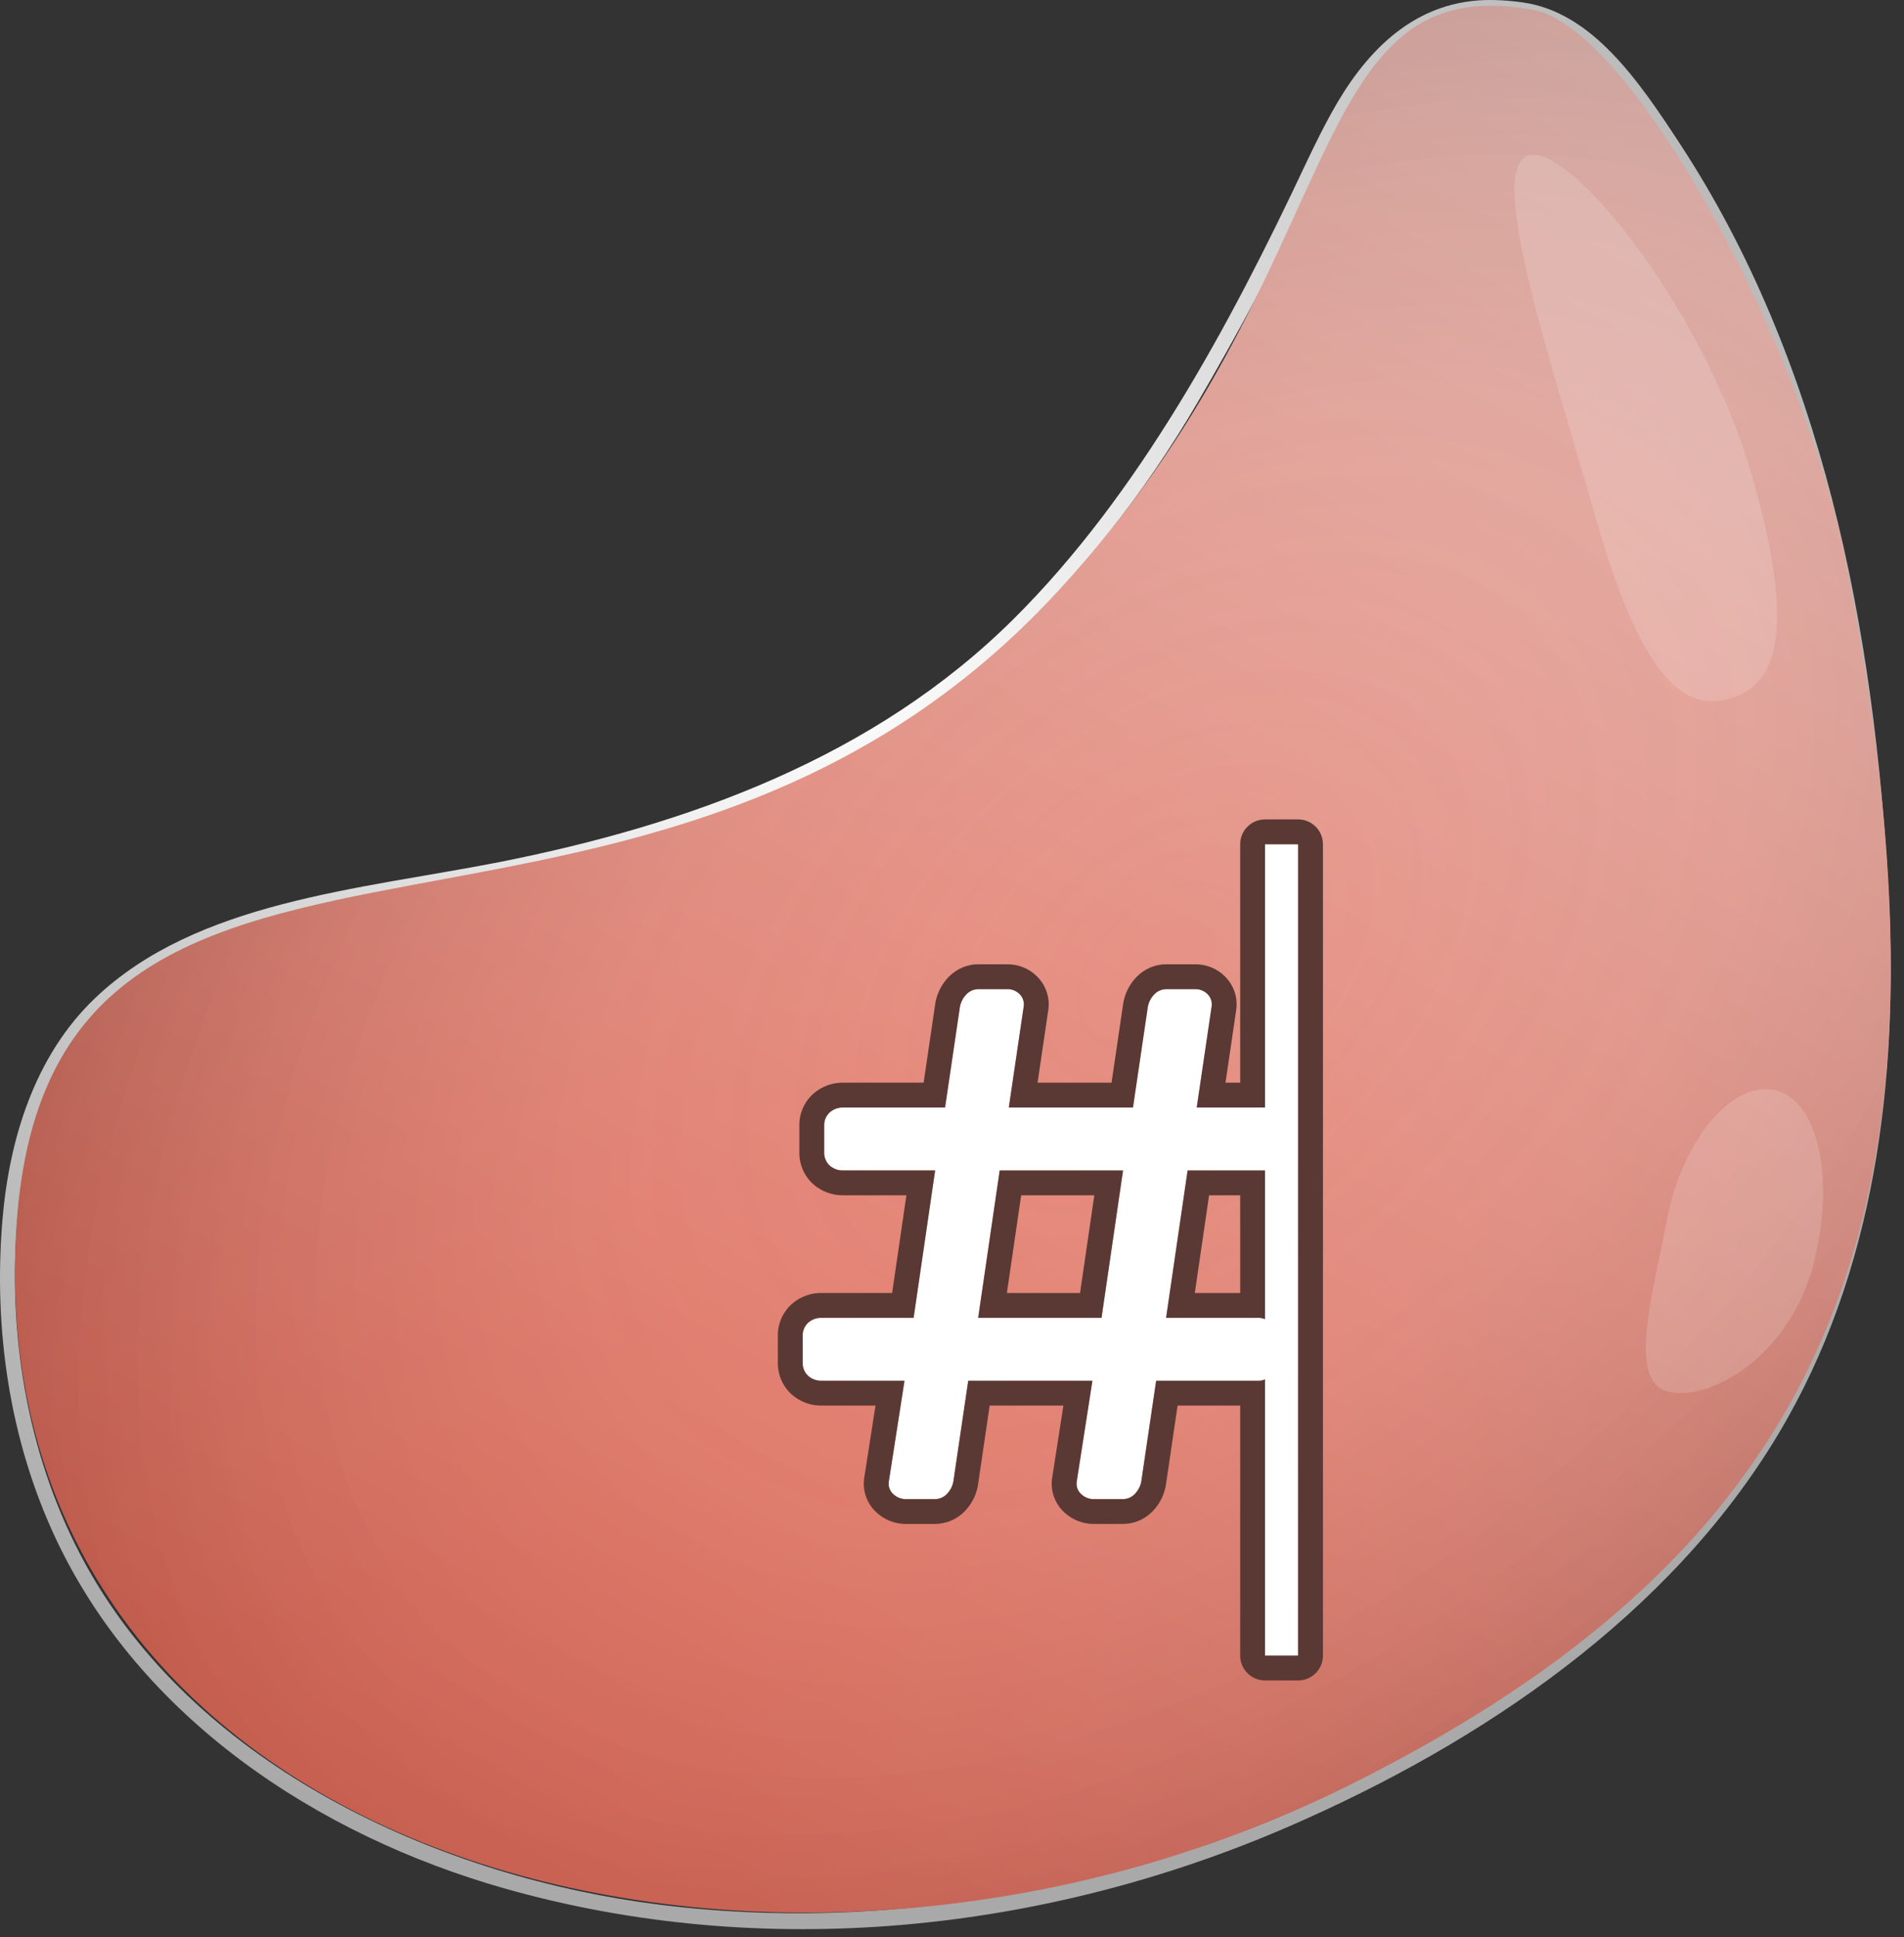 <?xml version="1.0" encoding="UTF-8" standalone="no"?><!DOCTYPE svg PUBLIC "-//W3C//DTD SVG 1.1//EN" "http://www.w3.org/Graphics/SVG/1.1/DTD/svg11.dtd"><svg width="100%" height="100%" viewBox="0 0 115 117" version="1.1" xmlns="http://www.w3.org/2000/svg" xmlns:xlink="http://www.w3.org/1999/xlink" xml:space="preserve" xmlns:serif="http://www.serif.com/" style="fill-rule:evenodd;clip-rule:evenodd;stroke-linejoin:round;stroke-miterlimit:2;"><rect x="0" y="0" width="115" height="117" fill="#333333" stroke="none"/><g id="toolbar"><path d="M90.195,0.001c0.594,0.013 1.184,0.061 1.772,0.144c4.198,0.589 7.015,4.737 9.535,8.592c8.467,12.957 11.722,28.919 12.575,45.321c0.579,11.15 -0.798,22.769 -6.688,32.582c-6.565,10.94 -17.87,18.583 -29.474,23.634c-14.826,6.453 -31.782,8.206 -47.402,3.783c-11.421,-3.234 -22.083,-10.365 -27.147,-21.144c-2.78,-5.919 -3.763,-12.602 -3.225,-19.171c0.402,-4.91 1.944,-9.972 5.592,-13.455c6.114,-5.837 15.863,-6.551 24.429,-8.223c11.452,-2.273 22.652,-6.324 31.075,-14.699c7.542,-7.499 13.041,-17.716 17.59,-27.39c0.287,-0.606 0.578,-1.21 0.881,-1.808c0.239,-0.471 0.484,-0.939 0.74,-1.4c1.875,-3.381 4.722,-6.641 9.291,-6.765c0.152,-0.002 0.304,-0.003 0.456,-0.001Zm-0.298,0.891c-1.576,0.024 -3.143,0.406 -4.464,1.262c-3.305,2.141 -4.817,6.059 -6.391,9.474c-1.911,4.147 -4.421,8.767 -6.728,12.709c-6.37,10.887 -15.675,20.069 -27.595,24.678c-9.663,3.736 -20.402,4.154 -30.179,7.368c-4.297,1.413 -8.442,3.808 -10.819,7.883c-1.942,3.328 -2.618,7.251 -2.781,11.018c-0.306,7.059 1.215,14.244 4.845,20.26c6.953,11.521 21.081,17.847 33.999,19.475c16.057,2.023 32.666,-1.917 46.83,-10.202c10.751,-6.289 20.073,-15.391 24.037,-27.483c4.354,-13.284 2.767,-27.799 0.241,-41.342c-1.967,-10.546 -5.714,-21.167 -12.076,-29.525c-1.848,-2.428 -3.927,-4.981 -6.813,-5.415c-0.697,-0.105 -1.4,-0.161 -2.106,-0.16Z" style="fill:url(#_Radial1);"/><path d="M63.888,35.717c17.966,-19.465 14.448,-37.697 28.702,-35.127c6.014,1.085 16.42,20.423 18.927,33.407c7.12,36.884 1.054,58.382 -30.101,73.853c-34.304,17.036 -80.324,5.146 -80.506,-30.775c-0.177,-34.832 37.001,-13.213 62.978,-41.358Z" style="fill:url(#_Linear2);"/><path d="M63.886,35.717c17.966,-19.465 14.447,-37.697 28.701,-35.127c6.014,1.085 16.421,20.423 18.927,33.407c7.12,36.884 1.054,58.382 -30.101,73.853c-34.303,17.036 -80.324,5.146 -80.506,-30.775c-0.176,-34.832 37.002,-13.213 62.979,-41.358Z" style="fill:url(#_Radial3);"/><g id="Pfad_47"><path d="M78.406,99.985l-2,0l0,-16.681c-0.124,0.054 -0.261,0.084 -0.404,0.084c-0.024,0 -0.047,-0.001 -0.071,-0.003l-6.1,0l-0.9,6.1c-0.057,0.284 -0.196,0.544 -0.4,0.75c-0.197,0.199 -0.469,0.308 -0.75,0.3l-1.7,0c-0.287,0.005 -0.565,-0.102 -0.775,-0.3c-0.211,-0.187 -0.315,-0.47 -0.275,-0.75l0.95,-6.1l-7.5,0l-0.9,6.1c-0.057,0.284 -0.196,0.544 -0.4,0.75c-0.197,0.199 -0.469,0.308 -0.75,0.3l-1.7,0c-0.287,0.005 -0.565,-0.102 -0.775,-0.3c-0.211,-0.187 -0.315,-0.47 -0.275,-0.75l0.95,-6.1l-5,0c-0.303,0.011 -0.599,-0.096 -0.825,-0.3c-0.219,-0.206 -0.338,-0.499 -0.325,-0.8l0,-1.6c-0.013,-0.301 0.106,-0.593 0.325,-0.8c0.226,-0.203 0.522,-0.311 0.825,-0.3l5.55,0l1.3,-8.9l-5.55,0c-0.303,0.011 -0.599,-0.096 -0.825,-0.3c-0.219,-0.206 -0.338,-0.499 -0.325,-0.8l0,-1.6c-0.013,-0.301 0.106,-0.593 0.325,-0.8c0.226,-0.203 0.522,-0.311 0.825,-0.3l6.15,0l0.9,-6.1c0.058,-0.283 0.197,-0.544 0.4,-0.75c0.198,-0.199 0.47,-0.307 0.75,-0.3l1.7,0c0.281,-0.007 0.553,0.101 0.75,0.3c0.199,0.196 0.292,0.475 0.25,0.75l-0.9,6.1l7.5,0l0.9,-6.1c0.058,-0.283 0.197,-0.544 0.4,-0.75c0.198,-0.199 0.47,-0.307 0.75,-0.3l1.7,0c0.281,-0.007 0.553,0.101 0.75,0.3c0.199,0.196 0.292,0.475 0.25,0.75l-0.9,6.1l4.125,0l0,-15.9l2,0l0,49Zm-2,-20.319l0,-8.981l-4.675,-0l-1.3,8.9l5.5,-0c0.024,-0.001 0.047,-0.002 0.071,-0.002c0.143,-0 0.28,0.03 0.404,0.083Zm-8.575,-8.981l-7.45,-0l-1.3,8.9l7.45,-0l1.3,-8.9Z" style="fill:#fff;fill-rule:nonzero;"/><path d="M74.906,65.385l0,-14.4c-0,-0.828 0.672,-1.5 1.5,-1.5l2,0c0.828,-0 1.5,0.672 1.5,1.5l-0,49c-0,0.828 -0.672,1.5 -1.5,1.5l-2,-0c-0.828,-0 -1.5,-0.672 -1.5,-1.5l0,-15.1l-3.78,-0l-0.711,4.819c-0.004,0.025 -0.008,0.051 -0.013,0.076c-0.115,0.572 -0.394,1.096 -0.805,1.51c-0.488,0.494 -1.162,0.764 -1.859,0.744l0.043,0.001c0,-0 -1.7,-0 -1.674,-0c-0.677,0.012 -1.333,-0.241 -1.829,-0.707c-0.564,-0.52 -0.841,-1.291 -0.732,-2.055l0.683,-4.388l-4.453,-0l-0.711,4.819c-0.004,0.025 -0.008,0.051 -0.013,0.076c-0.115,0.572 -0.394,1.096 -0.805,1.51c-0.488,0.494 -1.162,0.764 -1.859,0.744l0.043,0.001c-0,-0 -1.7,-0 -1.674,-0c-0.677,0.012 -1.333,-0.241 -1.829,-0.707c-0.564,-0.52 -0.841,-1.291 -0.732,-2.055l0.683,-4.388l-3.248,-0l0.054,-0.001c-0.692,0.025 -1.368,-0.22 -1.884,-0.686c-0.008,-0.006 -0.015,-0.013 -0.023,-0.02c-0.536,-0.504 -0.827,-1.221 -0.796,-1.958l-0.001,0.065l-0,-1.6l0.001,0.065c-0.031,-0.736 0.259,-1.449 0.794,-1.955c0.009,-0.009 0.018,-0.017 0.028,-0.026c0.515,-0.463 1.19,-0.708 1.881,-0.683l-0.054,-0.001l4.253,0l0.862,-5.9l-3.815,0l0.054,-0.001c-0.692,0.025 -1.368,-0.22 -1.884,-0.686c-0.008,-0.006 -0.015,-0.013 -0.023,-0.02c-0.536,-0.504 -0.827,-1.221 -0.796,-1.958l-0.001,0.065l-0,-1.6l0.001,0.065c-0.031,-0.736 0.259,-1.449 0.794,-1.955c0.009,-0.009 0.018,-0.017 0.028,-0.026c0.515,-0.463 1.19,-0.708 1.881,-0.683l-0.054,-0.001l4.855,0l0.711,-4.819c0.004,-0.027 0.009,-0.055 0.015,-0.082c0.116,-0.567 0.394,-1.089 0.806,-1.507c0.488,-0.491 1.159,-0.759 1.813,-0.742c-0,0 1.7,0 1.663,0c0.694,-0.017 1.366,0.253 1.84,0.731c0.542,0.535 0.794,1.296 0.681,2.038l-0.646,4.381l4.467,0l0.711,-4.819c0.004,-0.027 0.009,-0.055 0.015,-0.082c0.116,-0.567 0.394,-1.089 0.806,-1.507c0.488,-0.491 1.159,-0.759 1.813,-0.742c0,0 1.7,0 1.663,0c0.694,-0.017 1.366,0.253 1.84,0.731c0.542,0.535 0.794,1.296 0.681,2.038l-0.646,4.381l0.887,0Zm3.5,34.6l-2,0l0,-16.681c-0.124,0.054 -0.261,0.084 -0.404,0.084c-0.024,0 -0.047,-0.001 -0.071,-0.003l-6.1,0l-0.9,6.1c-0.057,0.284 -0.196,0.544 -0.4,0.75c-0.197,0.199 -0.469,0.308 -0.75,0.3l-1.7,0c-0.287,0.005 -0.565,-0.102 -0.775,-0.3c-0.211,-0.187 -0.315,-0.47 -0.275,-0.75l0.95,-6.1l-7.5,0l-0.9,6.1c-0.057,0.284 -0.196,0.544 -0.4,0.75c-0.197,0.199 -0.469,0.308 -0.75,0.3l-1.7,0c-0.287,0.005 -0.565,-0.102 -0.775,-0.3c-0.211,-0.187 -0.315,-0.47 -0.275,-0.75l0.95,-6.1l-5,0c-0.303,0.011 -0.599,-0.096 -0.825,-0.3c-0.219,-0.206 -0.338,-0.499 -0.325,-0.8l0,-1.6c-0.013,-0.301 0.106,-0.593 0.325,-0.8c0.226,-0.203 0.522,-0.311 0.825,-0.3l5.55,0l1.3,-8.9l-5.55,0c-0.303,0.011 -0.599,-0.096 -0.825,-0.3c-0.219,-0.206 -0.338,-0.499 -0.325,-0.8l0,-1.6c-0.013,-0.301 0.106,-0.593 0.325,-0.8c0.226,-0.203 0.522,-0.311 0.825,-0.3l6.15,0l0.9,-6.1c0.058,-0.283 0.197,-0.544 0.4,-0.75c0.198,-0.199 0.47,-0.307 0.75,-0.3l1.7,0c0.281,-0.007 0.553,0.101 0.75,0.3c0.199,0.196 0.292,0.475 0.25,0.75l-0.9,6.1l7.5,0l0.9,-6.1c0.058,-0.283 0.197,-0.544 0.4,-0.75c0.198,-0.199 0.47,-0.307 0.75,-0.3l1.7,0c0.281,-0.007 0.553,0.101 0.75,0.3c0.199,0.196 0.292,0.475 0.25,0.75l-0.9,6.1l4.125,0l0,-15.9l2,0l0,49Zm-25.479,-8.659l0.034,0.032l-0.034,-0.032Zm23.479,-11.66c-0.124,-0.053 -0.261,-0.083 -0.404,-0.083c-0.024,0 -0.047,0.001 -0.071,0.002l-5.5,0l1.3,-8.9l4.675,0l0,8.981Zm-8.575,-8.981l-7.45,0l-1.3,8.9l7.45,0l1.3,-8.9Zm5.197,1.5l-0.862,5.9l2.74,0l0,-5.9l-1.878,0Zm-11.35,0l-0.862,5.9l4.418,0l0.862,-5.9l-4.418,0Z" style="fill:#5a3934;"/></g><path d="M92.329,9.389c2.592,-0.743 10.664,9.473 13.502,19.381c2.837,9.907 1.244,12.674 -1.348,13.417c-2.593,0.742 -5.209,-0.819 -8.047,-10.727c-2.837,-9.907 -6.7,-21.329 -4.107,-22.071Z" style="fill:#fff;fill-opacity:0.16;"/><path d="M100.868,84.073c2.65,0.504 7.244,-2.352 8.639,-7.645c1.394,-5.293 0.276,-10.105 -2.374,-10.609c-2.649,-0.503 -5.574,3.217 -6.452,7.837c-0.878,4.62 -2.462,9.914 0.187,10.417Z" style="fill:#fff;fill-opacity:0.16;"/></g><defs><radialGradient id="_Radial1" cx="0" cy="0" r="1" gradientUnits="userSpaceOnUse" gradientTransform="matrix(51.139,55.879,-55.907,51.113,50.047,39.386)"><stop offset="0" style="stop-color:#fefffe;stop-opacity:1"/><stop offset="1" style="stop-color:#a9a9a9;stop-opacity:1"/></radialGradient><linearGradient id="_Linear2" x1="0" y1="0" x2="1" y2="0" gradientUnits="userSpaceOnUse" gradientTransform="matrix(-160.238,251.981,-251.981,-160.238,188.969,-139.6)"><stop offset="0" style="stop-color:#fff;stop-opacity:1"/><stop offset="0.42" style="stop-color:#ead1cd;stop-opacity:1"/><stop offset="1" style="stop-color:#e36957;stop-opacity:1"/></linearGradient><radialGradient id="_Radial3" cx="0" cy="0" r="1" gradientUnits="userSpaceOnUse" gradientTransform="matrix(-63.769,56.313,-36.854,-41.733,70.431,58.252)"><stop offset="0" style="stop-color:#fff;stop-opacity:0"/><stop offset="0.42" style="stop-color:#aeaeae;stop-opacity:0.06"/><stop offset="1" style="stop-color:#000001;stop-opacity:0.2"/></radialGradient></defs></svg>